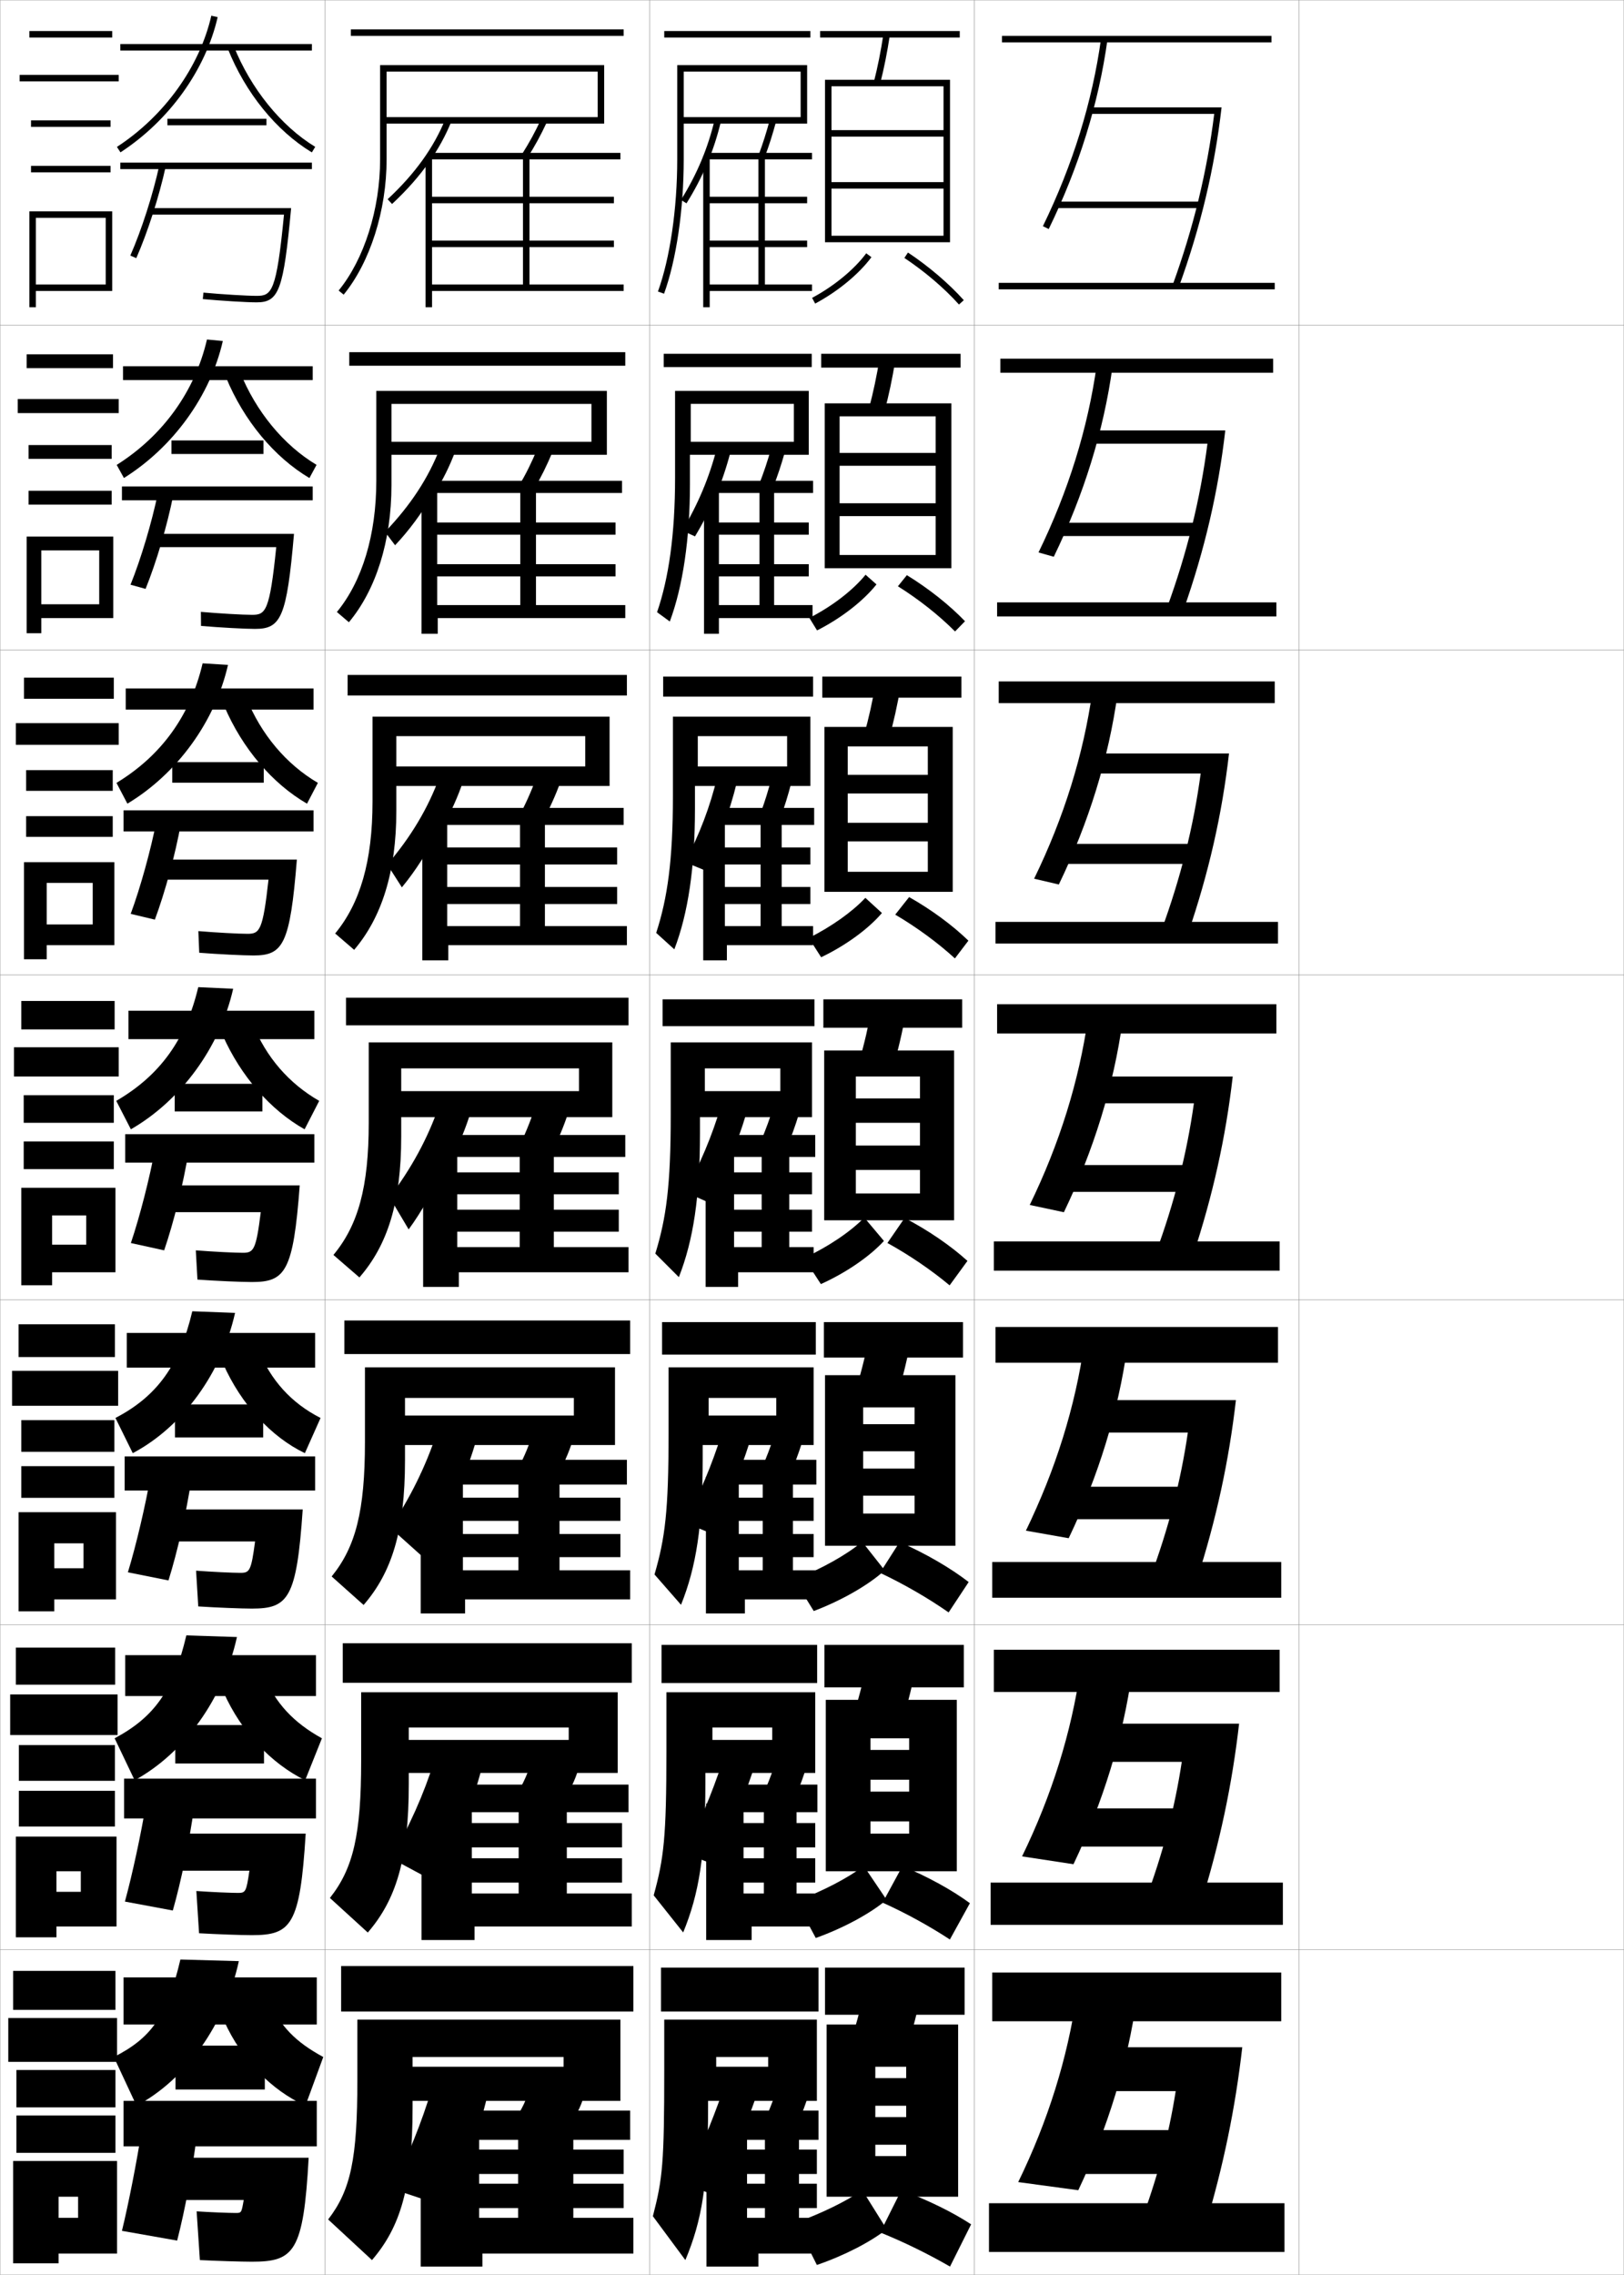 <?xml version="1.0" encoding="utf-8"?>
<!-- Generator: Adobe Illustrator 11 Build 225, SVG Export Plug-In . SVG Version: 6.0.0 Build 78)  -->
<!DOCTYPE svg PUBLIC "-//W3C//DTD SVG 1.0//EN"    "http://www.w3.org/TR/2001/REC-SVG-20010904/DTD/svg10.dtd">
<svg  xmlns="http://www.w3.org/2000/svg" xmlns:xlink="http://www.w3.org/1999/xlink" xmlns:a="http://ns.adobe.com/AdobeSVGViewerExtensions/3.0/"
	 width="500.1" height="700.1" viewBox="0 0 500.1 700.1"
	 overflow="visible" enable-background="new 0 0 500.1 700.1" xml:space="preserve">
		<g id="glyphs">
			<g>
				<rect x="0.05" y="0.05" fill="none" stroke="#999999" stroke-width="0.1" width="100" height="100"/> 
				<rect x="0.05" y="100.05" fill="none" stroke="#999999" stroke-width="0.1" width="100" height="100"/> 
				<rect x="0.05" y="200.05" fill="none" stroke="#999999" stroke-width="0.1" width="100" height="100"/> 
				<rect x="0.05" y="300.05" fill="none" stroke="#999999" stroke-width="0.1" width="100" height="100"/> 
				<rect x="0.05" y="400.05" fill="none" stroke="#999999" stroke-width="0.1" width="100" height="100"/> 
				<rect x="0.05" y="500.05" fill="none" stroke="#999999" stroke-width="0.1" width="100" height="100"/> 
				<rect x="0.05" y="600.05" fill="none" stroke="#999999" stroke-width="0.1" width="100" height="100"/> 
				<rect x="100.05" y="0.05" fill="none" stroke="#999999" stroke-width="0.1" width="100" height="100"/> 
				<rect x="100.05" y="100.05" fill="none" stroke="#999999" stroke-width="0.1" width="100" height="100"/> 
				<rect x="100.05" y="200.05" fill="none" stroke="#999999" stroke-width="0.1" width="100" height="100"/> 
				<rect x="100.05" y="300.05" fill="none" stroke="#999999" stroke-width="0.1" width="100" height="100"/> 
				<rect x="100.05" y="400.05" fill="none" stroke="#999999" stroke-width="0.1" width="100" height="100"/> 
				<rect x="100.05" y="500.05" fill="none" stroke="#999999" stroke-width="0.1" width="100" height="100"/> 
				<rect x="100.05" y="600.05" fill="none" stroke="#999999" stroke-width="0.1" width="100" height="100"/> 
				<rect x="200.05" y="0.05" fill="none" stroke="#999999" stroke-width="0.1" width="100" height="100"/> 
				<rect x="200.05" y="100.05" fill="none" stroke="#999999" stroke-width="0.1" width="100" height="100"/> 
				<rect x="200.05" y="200.05" fill="none" stroke="#999999" stroke-width="0.1" width="100" height="100"/> 
				<rect x="200.05" y="300.05" fill="none" stroke="#999999" stroke-width="0.1" width="100" height="100"/> 
				<rect x="200.05" y="400.05" fill="none" stroke="#999999" stroke-width="0.1" width="100" height="100"/> 
				<rect x="200.05" y="500.05" fill="none" stroke="#999999" stroke-width="0.1" width="100" height="100"/> 
				<rect x="200.05" y="600.05" fill="none" stroke="#999999" stroke-width="0.1" width="100" height="100"/> 
				<rect x="300.05" y="0.05" fill="none" stroke="#999999" stroke-width="0.1" width="100" height="100"/> 
				<rect x="300.05" y="100.05" fill="none" stroke="#999999" stroke-width="0.1" width="100" height="100"/> 
				<rect x="300.05" y="200.05" fill="none" stroke="#999999" stroke-width="0.1" width="100" height="100"/> 
				<rect x="300.05" y="300.05" fill="none" stroke="#999999" stroke-width="0.1" width="100" height="100"/> 
				<rect x="300.05" y="400.05" fill="none" stroke="#999999" stroke-width="0.1" width="100" height="100"/> 
				<rect x="300.05" y="500.05" fill="none" stroke="#999999" stroke-width="0.1" width="100" height="100"/> 
				<rect x="300.05" y="600.05" fill="none" stroke="#999999" stroke-width="0.1" width="100" height="100"/> 
				<rect x="400.05" y="0.05" fill="none" stroke="#999999" stroke-width="0.1" width="100" height="100"/> 
				<rect x="400.05" y="100.05" fill="none" stroke="#999999" stroke-width="0.1" width="100" height="100"/> 
				<rect x="400.05" y="200.05" fill="none" stroke="#999999" stroke-width="0.1" width="100" height="100"/> 
				<rect x="400.05" y="300.05" fill="none" stroke="#999999" stroke-width="0.1" width="100" height="100"/> 
				<rect x="400.05" y="400.05" fill="none" stroke="#999999" stroke-width="0.1" width="100" height="100"/> 
				<rect x="400.05" y="500.05" fill="none" stroke="#999999" stroke-width="0.1" width="100" height="100"/> 
				<rect x="400.05" y="600.05" fill="none" stroke="#999999" stroke-width="0.1" width="100" height="100"/> 
			</g>
			<g>
				<g>
					<rect x="308.55" y="11.05" width="83" height="2"/> 
					<path d="M321.151,69.612l1.797,0.875c9.285-19.05,15.371-38.665,18.092-58.301
						l-1.98-0.273C336.368,31.339,330.343,50.751,321.151,69.612z"/>
					<path d="M335.55,33.05v2h38.362c-2.21,17.769-6.397,35.021-12.803,52.662
						l1.88,0.683c6.727-18.526,11.039-36.63,13.184-55.345H335.55z"/>
					<rect x="325.05" y="62.05" width="44.5" height="2"/> 
					<rect x="307.55" y="87.05" width="85" height="2"/> 
				</g>
				<g>
					<rect x="308.05" y="110.383" width="84" height="4.333"/> 
					<path d="M319.801,170.018l4.703,1.329c9.252-19.065,15.355-38.782,18.076-58.417
						l-4.855-0.577C335.011,131.774,328.992,151.157,319.801,170.018z"/>
					<path d="M335.466,132.466v4.083h36.36c-2.205,17.042-6.292,33.618-12.478,50.552
						l5.067,0.735c6.553-18.583,10.759-36.656,12.903-55.371H335.466z"/>
					<rect x="325.05" y="160.883" width="44.5" height="4.083"/> 
					<rect x="307.05" y="185.383" width="86" height="4.333"/> 
				</g>
				<g>
					<rect x="307.55" y="209.716" width="85" height="6.667"/> 
					<path d="M318.45,270.425l7.609,1.782c9.22-19.082,15.34-38.898,18.062-58.534
						l-7.731-0.881C333.653,232.211,327.642,251.563,318.45,270.425z"/>
					<path d="M335.384,231.883v6.167h34.357c-2.201,16.315-6.188,32.213-12.152,48.441
						l8.254,0.788c6.378-18.642,10.478-36.681,12.622-55.396H335.384z"/>
					<rect x="325.05" y="259.716" width="44.5" height="6.167"/> 
					<rect x="306.55" y="283.716" width="87" height="6.667"/> 
				</g>
				<g>
					<rect x="307.05" y="309.05" width="86" height="9"/> 
					<path d="M317.101,370.831l10.516,2.235c9.186-19.098,15.324-39.016,18.045-58.65
						l-10.606-1.185C332.296,332.647,326.292,351.97,317.101,370.831z"/>
					<path d="M335.3,331.3v8.25h32.355c-2.196,15.589-6.082,30.81-11.826,46.331
						l11.44,0.841c6.204-18.699,10.197-36.707,12.342-55.422H335.3z"/>
					<rect x="325.05" y="358.55" width="44.5" height="8.25"/> 
					<rect x="306.05" y="382.05" width="88" height="9"/> 
				</g>
				<g>
					<rect x="306.55" y="408.383" width="87" height="11"/> 
					<path d="M315.917,471.07l13.177,2.323c9.151-19.113,15.31-39.132,18.03-58.767
						l-13.238-1.123C331.104,432.917,325.108,452.209,315.917,471.07z"/>
					<path d="M335.216,430.883v10h30.57c-2.182,14.979-5.986,29.628-11.55,44.554
						l14.293,0.895c6.03-18.757,9.917-36.733,12.062-55.448H335.216z"/>
					<rect x="325.05" y="457.55" width="44.5" height="10"/> 
					<rect x="305.55" y="480.717" width="89" height="11"/> 
				</g>
				<g>
					<rect x="306.05" y="507.717" width="88" height="13"/> 
					<path d="M314.733,571.311l15.839,2.411c9.118-19.129,15.294-39.248,18.015-58.883
						l-15.869-1.062C329.913,533.187,323.925,552.449,314.733,571.311z"/>
					<path d="M335.134,530.467v11.75h28.784c-2.168,14.37-5.891,28.446-11.275,42.776
						l17.147,0.947c5.856-18.814,9.636-36.759,11.78-55.474H335.134z"/>
					<rect x="325.05" y="556.55" width="44.5" height="11.75"/> 
					<rect x="305.05" y="579.383" width="90" height="13"/> 
				</g>
				<g>
					<rect x="305.55" y="607.05" width="89" height="15"/> 
					<path d="M313.55,671.55l18.5,2.5c9.085-19.146,15.279-39.364,18-59l-18.5-1
						C328.723,633.456,322.741,652.688,313.55,671.55z"/>
					<path d="M335.05,630.05v13.5h27c-2.154,13.761-5.795,27.266-11,41l20,1
						c5.683-18.872,9.355-36.785,11.5-55.5H335.05z"/>
					<rect x="325.05" y="655.55" width="44.5" height="13.5"/> 
					<rect x="304.55" y="678.05" width="91" height="15"/> 
				</g>
			</g>
			<g>
				<rect x="108.05" y="9.05" width="84" height="2"/> 
				<path d="M119.05,22.05h65v14h-66v2h68v-18h-69v29c0,15.275-4.895,30.743-12.773,40.366
					l1.547,1.268c8.158-9.965,13.227-25.918,13.227-41.634V22.05z"/>
				<path d="M132.214,49.775c2.79-3.982,5.032-8.082,6.763-12.35l-1.854-0.752
					c-3.556,8.768-9.362,16.829-17.755,24.645l1.363,1.464
					C125.279,58.547,129.09,54.234,132.214,49.775L132.214,49.775z"/>
				<path d="M160.704,47.516l1.691,1.068c2.427-3.839,4.069-6.851,6.061-11.111
					l-1.812-0.846C164.692,40.803,163.082,43.754,160.704,47.516z"/>
				<polygon points="131.05,94.55 133.05,94.55 133.05,89.55 192.05,89.55 
					192.05,87.55 163.05,87.55 163.05,49.05 191.05,49.05 191.05,47.05 
					132.05,47.05 132.05,49.05 161.05,49.05 161.05,87.55 133.05,87.55 
					133.05,76.05 189.05,76.05 189.05,74.05 133.05,74.05 133.05,62.55 
					189.05,62.55 189.05,60.55 133.05,60.55 133.05,48.05 131.05,48.05 "/>
			</g>
			<g>
				<g>
					<rect x="107.549" y="108.383" width="85" height="4.167"/> 
					<path d="M186.883,139.966v-19.667h-71v27.583c0,16.79-4.351,30.996-12.141,40.467
						l3.698,3.15c8.307-9.933,13.109-24.934,13.109-42.2v-25h61.583v11.666h-63.083
						v4H186.883z"/>
					<path d="M133.699,151.968c2.688-4.272,4.854-8.649,6.506-13.125l-4.761-0.857
						c-3.489,9.072-9.055,17.578-16.879,25.704l3.103,4.117
						c4.35-4.615,8.251-9.887,11.698-15.839H133.699z"/>
					<path d="M159.761,149.604l4.576,1.141c2.345-3.987,3.986-7.328,5.884-11.843
						l-4.677-0.955C163.68,142.392,162.065,145.682,159.761,149.604z"/>
					<polygon points="129.799,195.049 134.8,195.049 134.8,190.216 192.549,190.216 
						192.549,186.217 165.05,186.217 165.05,151.716 191.549,151.716 191.549,147.966 
						132.299,147.966 132.299,151.716 160.216,151.716 160.216,186.217 134.633,186.217 
						134.633,177.383 189.549,177.383 189.549,173.633 134.633,173.633 134.633,164.549 
						189.549,164.549 189.549,160.8 134.633,160.8 134.633,149.883 129.799,149.883 
						"/>
				</g>
				<g>
					<rect x="107.05" y="207.716" width="86" height="6.333"/> 
					<path d="M187.716,241.883v-21.333h-73v26.167c0,18.303-3.807,31.249-11.508,40.567
						l5.849,5.032c8.454-9.901,12.992-23.95,12.992-42.766v-23h58.167v9.333h-60.167v6
						H187.716z"/>
					<path d="M136.335,254.41c2.587-4.562,4.675-9.218,6.25-13.9l-7.319-1.211
						c-3.423,9.375-8.747,18.326-16.004,26.763l4.493,7.02
						c4.152-4.994,8.145-11.227,11.914-18.671H136.335z"/>
					<path d="M159.569,251.694l7.461,1.212c2.262-4.135,3.902-7.805,5.707-12.574
						l-7.542-1.064C163.418,243.981,161.799,247.61,159.569,251.694z"/>
					<polygon points="130.05,295.55 138.05,295.55 138.05,290.883 193.05,290.883 
						193.05,285.008 167.8,285.008 167.8,253.883 192.05,253.883 192.05,248.633 
						134.05,248.633 134.05,253.883 160.133,253.883 160.133,285.008 137.716,285.008 
						137.716,278.216 190.05,278.216 190.05,272.967 137.716,272.967 137.716,266.05 
						190.05,266.05 190.05,260.8 137.716,260.8 137.716,251.716 130.05,251.716 
						"/>
				</g>
				<g>
					<rect x="106.55" y="307.05" width="87" height="8.5"/> 
					<path d="M188.55,343.8v-23h-75v24.75c0,19.817-3.264,31.502-10.875,40.668l8,6.914
						c8.603-9.869,12.875-22.967,12.875-43.332v-21h54.75v7h-57.25v8H188.55z"/>
					<path d="M138.972,356.852c2.484-4.852,4.495-9.785,5.992-14.676l-9.877-1.564
						c-3.356,9.679-8.439,19.074-15.128,27.822l5.883,9.921
						c3.955-5.373,8.038-12.565,12.13-21.503H138.972z"/>
					<path d="M164.847,340.588c-1.69,4.982-3.314,8.951-5.47,13.195l10.346,1.284
						c2.18-4.283,3.819-8.281,5.53-13.306L164.847,340.588z"/>
					<polygon points="130.3,396.05 141.3,396.05 141.3,391.55 193.55,391.55 
						193.55,383.8 170.55,383.8 170.55,356.05 192.55,356.05 192.55,349.3 
						135.8,349.3 135.8,356.05 160.05,356.05 160.05,383.8 140.8,383.8 
						140.8,379.05 190.55,379.05 190.55,372.3 140.8,372.3 140.8,367.55 
						190.55,367.55 190.55,360.8 140.8,360.8 140.8,353.55 130.3,353.55 
						"/>
				</g>
			</g>
			<g>
				<rect x="106.05" y="406.384" width="88" height="10.332"/> 
				<path d="M189.383,444.716v-23.916h-77v22.916c0,21.279-2.842,32.32-10.25,41.445
					l9.833,8.777c8.622-9.939,12.75-22.709,12.75-44.555v-19.168h52v5.418h-54.667v9.082
					H189.383z"/>
				<path d="M140.924,458.585c2.382-5.143,4.315-10.354,5.735-15.451l-12.251-1.877
					c-3.29,9.983-8.132,19.823-14.252,28.883l9.422,8.447
					c3.614-5.385,7.213-12.104,10.679-20.002H140.924z"/>
				<path d="M171.248,455.228c2.098-4.43,3.736-7.424,5.354-12.703l-12.604-1.283
					c-1.604,5.252-3.232,8.227-5.313,12.631L171.248,455.228z"/>
				<polygon points="129.55,496.55 143.217,496.55 143.217,492.216 194.05,492.216 
					194.05,483.259 172.3,483.259 172.3,456.884 193.05,456.884 193.05,449.259 
					136.883,449.259 136.883,456.884 159.633,456.884 159.633,483.259 142.55,483.259 
					142.55,479.216 191.05,479.216 191.05,472.091 142.55,472.091 142.55,468.05 
					191.05,468.05 191.05,460.925 142.55,460.925 142.55,453.55 129.55,453.55 "/>
			</g>
			<g>
				<rect x="105.55" y="505.717" width="89" height="12.166"/> 
				<path d="M190.217,545.633v-24.833h-79v21.083c0,22.741-2.421,33.139-9.625,42.223
					l11.667,10.639c8.641-10.01,12.625-22.45,12.625-45.777v-17.334h49.25v3.834h-52.083
					v10.166H190.217z"/>
				<path d="M142.876,560.317c2.28-5.432,4.136-10.92,5.479-16.226l-14.625-2.188
					c-3.223,10.287-7.824,20.571-13.376,29.941l12.961,6.974
					c3.273-5.396,6.388-11.642,9.229-18.501H142.876z"/>
				<path d="M173.274,555.389c2.015-4.578,3.653-6.568,5.177-12.102l-14.802-1.392
					c-1.517,5.52-3.15,7.5-5.157,12.065L173.274,555.389z"/>
				<polygon points="129.8,597.05 146.133,597.05 146.133,592.883 194.55,592.883 
					194.55,582.717 174.55,582.717 174.55,557.717 193.55,557.717 193.55,549.217 
					138.966,549.217 138.966,557.717 159.717,557.717 159.717,582.717 145.3,582.717 
					145.3,579.383 191.55,579.383 191.55,571.883 145.3,571.883 145.3,568.55 
					191.55,568.55 191.55,561.05 145.3,561.05 145.3,553.55 129.8,553.55 "/>
			</g>
			<g>
				<rect x="105.05" y="605.05" width="90" height="14"/> 
				<path d="M191.05,646.55v-25h-81v18.5c0,24.202-2,33.957-9,43l13.5,12.5
					c8.66-10.08,12.5-22.191,12.5-47v-15.5h46.5v3h-49.5v10.5H191.05z"/>
				<path d="M144.828,662.05c2.178-5.721,3.957-11.487,5.222-17l-17-2.5
					c-3.156,10.591-7.516,21.319-12.5,31l16.5,5.5
					C139.982,673.644,142.612,667.87,144.828,662.05L144.828,662.05z"/>
				<path d="M175.05,655.55c1.933-4.726,3.57-5.712,5-11.5l-17-1.5
					c-1.43,5.788-3.067,6.774-5,11.5L175.05,655.55z"/>
				<polygon points="129.55,697.55 148.55,697.55 148.55,693.55 195.05,693.55 
					195.05,682.55 176.55,682.55 176.55,658.55 194.05,658.55 194.05,649.55 
					140.55,649.55 140.55,658.55 159.55,658.55 159.55,682.55 147.55,682.55 
					147.55,679.55 192.05,679.55 192.05,672.05 147.55,672.05 147.55,669.05 
					192.05,669.05 192.05,661.55 147.55,661.55 147.55,653.55 129.55,653.55 "/>
			</g>
			<g>
				<rect x="204.55" y="9.55" width="45" height="2"/> 
				<path d="M210.55,38.05L210.55,38.05v-16h36v14h-36V38.05h38v-18h-40v29
					c0,15.201-2.221,30.401-5.94,40.659l1.881,0.682
					c3.794-10.465,6.06-25.919,6.06-41.341V38.05z"/>
				<path d="M209.702,61.519l1.695,1.062c5.018-8.011,8.494-16.287,10.625-25.301
					l-1.945-0.461C217.996,45.618,214.603,53.696,209.702,61.519z"/>
				<path d="M233.611,47.704l1.877,0.691c1.41-3.823,2.366-6.827,3.526-11.082
					l-1.93-0.527C235.941,40.981,235,43.939,233.611,47.704z"/>
				<polygon points="235.55,87.55 235.55,49.05 250.05,49.05 250.05,47.05 
					217.55,47.05 217.55,49.05 233.55,49.05 233.55,87.55 218.55,87.55 
					218.55,76.05 248.55,76.05 248.55,74.05 218.55,74.05 218.55,62.55 
					248.55,62.55 248.55,60.55 218.55,60.55 218.55,48.05 216.55,48.05 
					216.55,94.55 218.55,94.55 218.55,89.55 250.05,89.55 250.05,87.55 "/>
			</g>
			<g>
				<rect x="204.383" y="108.883" width="45.583" height="4.083"/> 
				<path d="M212.716,139.966h36.333v-19.667h-41.167v26.75
					c0,17.443-1.942,30.878-5.543,41.356l3.92,2.871
					c4.017-10.76,6.207-25.521,6.207-42.311v-9H212.716v-15.667h31.75v11.666h-31.75
					V139.966z"/>
				<path d="M214.015,165.082c4.961-8.229,8.546-16.742,10.938-26.001l-4.213-1.14
					c-2.325,9.02-5.814,17.313-10.646,25.333L214.015,165.082z"/>
				<path d="M241.696,139.109c-1.189,4.197-2.233,7.303-3.689,11.068l-4.156-1.333
					c1.438-3.717,2.47-6.784,3.644-10.932L241.696,139.109z"/>
				<polygon points="238.382,186.217 238.382,151.716 250.383,151.716 250.383,147.966 
					218.549,147.966 218.549,151.716 233.883,151.716 233.883,186.217 221.383,186.217 
					221.383,177.383 249.05,177.383 249.05,173.633 221.383,173.633 221.383,164.549 
					249.05,164.549 249.05,160.8 221.383,160.8 221.383,150.049 216.799,150.049 
					216.799,195.049 221.382,195.049 221.382,190.216 250.216,190.216 250.216,186.217 "/>
			</g>
			<g>
				<rect x="204.216" y="208.216" width="46.167" height="6.167"/> 
				<path d="M214.883,241.883h34.667v-21.333h-42.333v24.5
					c0,19.685-1.664,31.354-5.147,42.053l5.585,5.061
					c4.239-11.055,6.353-25.122,6.353-43.28v-7H214.883v-15.333h27.5v9.333h-27.5V241.883
					z"/>
				<path d="M216.632,267.672c4.606-8.613,7.992-17.486,10.311-27.077l-6.041-1.611
					c-2.247,9.327-5.53,17.954-10.004,26.332L216.632,267.672z"/>
				<path d="M243.714,240.737c-1.072,4.18-2.092,7.425-3.463,11.183l-6-1.766
					c1.357-3.718,2.369-6.933,3.431-11.072L243.714,240.737z"/>
				<polygon points="240.716,285.008 240.716,253.883 250.716,253.883 250.716,248.633 
					219.05,248.633 219.05,253.883 234.216,253.883 234.216,285.008 223.216,285.008 
					223.216,278.216 249.55,278.216 249.55,272.967 223.216,272.967 223.216,266.05 
					249.55,266.05 249.55,260.8 223.216,260.8 223.216,253.05 216.55,253.05 
					216.55,295.55 223.841,295.55 223.841,290.883 250.383,290.883 250.383,285.008 "/>
			</g>
			<g>
				<rect x="204.05" y="307.55" width="46.75" height="8.25"/> 
				<path d="M217.05,343.8h33v-23h-43.5v22.25c0,21.927-1.386,31.831-4.75,42.75l7.25,7.25
					c4.461-11.35,6.5-24.725,6.5-44.25v-5H217.05v-15h23.25v7h-23.25V343.8z"/>
				<path d="M218.251,370.085c4.848-8.665,8.648-17.651,11.562-27.4l-7.75-2.5
					c-2.814,9.464-6.492,18.187-11.188,26.6L218.251,370.085z"/>
				<path d="M246.06,342.701c-1.246,4.082-2.467,7.393-4.014,11.041l-7.715-2.615
					c1.535-3.62,2.749-6.907,3.986-10.959L246.06,342.701z"/>
				<polygon points="243.05,383.8 243.05,356.05 251.05,356.05 251.05,349.3 
					220.55,349.3 220.55,356.05 234.55,356.05 234.55,383.8 226.05,383.8 
					226.05,379.05 250.05,379.05 250.05,372.3 226.05,372.3 226.05,367.55 
					250.05,367.55 250.05,360.8 226.05,360.8 226.05,354.05 217.3,354.05 
					217.3,396.05 227.3,396.05 227.3,391.55 250.55,391.55 250.55,383.8 "/>
			</g>
			<g>
				<rect x="203.883" y="406.884" width="47.334" height="10"/> 
				<path d="M218.217,444.716h32.333v-23.916h-44.667v20.25c0,24.168-1.088,32.361-4.333,43.5
					l8.167,9.334c4.683-11.646,6.667-24.273,6.667-45.168v-4H218.217v-14.5h20.833
					v5.418h-20.833V444.716z"/>
				<path d="M218.976,471.907c4.791-8.884,8.7-18.107,11.875-28.102l-8.625-2.5
					c-3.06,9.686-6.831,18.623-11.458,27.234L218.976,471.907z"/>
				<path d="M247.015,443.817c-1.274,4.024-2.583,7.438-4.176,11.027l-8.435-2.576
					c1.584-3.572,2.889-6.969,4.157-10.973L247.015,443.817z"/>
				<polygon points="244.175,483.259 244.175,456.884 251.383,456.884 251.383,449.259 
					221.55,449.259 221.55,456.884 234.883,456.884 234.883,483.259 227.508,483.259 
					227.508,479.216 250.55,479.216 250.55,472.091 227.508,472.091 227.508,468.05 
					250.55,468.05 250.55,460.925 227.508,460.925 227.508,454.55 217.383,454.55 
					217.383,496.55 229.383,496.55 229.383,492.216 251.383,492.216 251.383,483.259 "/>
			</g>
			<g>
				<rect x="203.716" y="506.217" width="47.917" height="11.75"/> 
				<path d="M219.383,545.633h31.667v-24.833h-45.833v18.25c0,26.41-0.79,32.891-3.917,44.25
					l9.083,11.417c4.906-11.941,6.833-23.822,6.833-46.084v-3H219.383v-14h18.417
					v3.834h-18.417V545.633z"/>
				<path d="M219.7,573.729c4.734-9.102,8.752-18.562,12.188-28.801l-9.5-2.5
					c-3.304,9.907-7.17,19.06-11.729,27.867L219.7,573.729z"/>
				<path d="M247.97,544.934c-1.303,3.967-2.7,7.481-4.338,11.014l-9.155-2.538
					c1.634-3.523,3.029-7.03,4.329-10.986L247.97,544.934z"/>
				<polygon points="245.3,582.717 245.3,557.717 251.716,557.717 251.716,549.217 
					222.55,549.217 222.55,557.717 235.216,557.717 235.216,582.717 228.967,582.717 
					228.967,579.383 251.05,579.383 251.05,571.883 228.967,571.883 228.967,568.55 
					251.05,568.55 251.05,561.05 228.967,561.05 228.967,555.05 217.466,555.05 
					217.466,597.05 231.466,597.05 231.466,592.883 251.55,592.883 251.55,582.717 "/>
			</g>
			<g>
				<rect x="203.55" y="605.55" width="48.5" height="13.5"/> 
				<path d="M220.55,646.55h31v-25h-47v15.5c0,28.652-0.492,33.421-3.5,45l10,13.5
					c5.128-12.236,7-23.371,7-47v-2H220.55v-13.5h16v3h-16V646.55z"/>
				<path d="M220.05,675.55c4.678-9.319,8.804-19.016,12.5-29.5l-10-2.5
					c-3.549,10.129-7.51,19.496-12,28.5L220.05,675.55z"/>
				<path d="M248.55,646.05c-1.331,3.909-2.816,7.525-4.5,11l-9.5-2.5
					c1.684-3.475,3.169-7.091,4.5-11L248.55,646.05z"/>
				<polygon points="217.55,697.55 233.55,697.55 233.55,693.55 252.05,693.55 
					252.05,682.55 246.05,682.55 246.05,658.55 252.05,658.55 252.05,649.55 
					223.55,649.55 223.55,658.55 235.55,658.55 235.55,682.55 230.05,682.55 
					230.05,679.55 251.55,679.55 251.55,672.05 230.05,672.05 230.05,669.05 
					251.55,669.05 251.55,661.55 230.05,661.55 230.05,655.55 217.55,655.55 "/>
			</g>
			<g>
				<rect x="252.55" y="9.55" width="43" height="2"/> 
				<path d="M269.081,25.302l1.938,0.496c1.211-4.732,2.199-9.671,3.02-15.099
					l-1.977-0.299C271.25,15.761,270.275,20.635,269.081,25.302z"/>
				<polygon points="290.55,40.05 256.05,40.05 256.05,42.05 290.55,42.05 
					290.55,56.05 256.05,56.05 256.05,58.05 290.55,58.05 290.55,72.55 
					256.05,72.55 256.05,74.55 292.55,74.55 292.55,24.55 254.05,24.55 
					254.05,74.55 256.05,74.55 256.05,26.55 290.55,26.55 "/>
				<path d="M250.078,91.668l0.943,1.764c7.015-3.755,13.495-9.096,17.333-14.287
					l-1.609-1.189C263.075,82.92,256.845,88.047,250.078,91.668z"/>
				<path d="M278.496,79.382c6.29,4.187,12.261,9.277,16.81,14.337l1.487-1.338
					c-4.658-5.18-10.763-10.388-17.189-14.663L278.496,79.382z"/>
			</g>
			<g>
				<rect x="254.05" y="605.55" width="43" height="14.5"/> 
				<path d="M279.05,631.05c1.933-5.907,3.57-12.265,5-19.5l-17-3
					c-1.43,7.235-3.067,13.593-5,19.5L279.05,631.05z"/>
				<polygon points="295.05,676.05 295.05,623.05 254.55,623.05 254.55,676.05 
					269.55,676.05 269.55,636.05 279.05,636.05 279.05,639.55 269.55,639.55 
					269.55,648.05 279.05,648.05 279.05,651.55 269.55,651.55 269.55,660.05 
					279.05,660.05 279.05,663.55 269.55,663.55 269.55,676.05 "/>
				<path d="M245.05,684.05l6.5,13c8.588-2.933,16.718-7.208,21.5-11l-7.5-12
					C260.724,677.357,253.362,681.029,245.05,684.05z"/>
				<path d="M271.05,687.05c7.185,2.882,14.912,6.678,21.5,10.5l6.5-13
					c-5.534-3.637-13.331-7.522-21.5-10.5L271.05,687.05z"/>
			</g>
			<g>
				<rect x="252.883" y="108.883" width="42.917" height="4.25"/> 
				<path d="M272.356,126.673c1.332-4.928,2.428-10.103,3.35-15.833l-4.813-0.749
					c-0.915,5.673-1.999,10.794-3.317,15.667L272.356,126.673z"/>
				<polygon points="288.133,139.383 258.549,139.383 258.549,143.341 288.133,143.341 
					288.133,154.883 258.549,154.883 258.549,158.841 288.133,158.841 288.133,170.8 
					258.549,170.8 258.549,174.883 292.967,174.883 292.967,124.133 253.966,124.133 
					253.966,174.883 258.549,174.883 258.549,128.133 288.133,128.133 "/>
				<path d="M249.24,190.167l2.369,3.847c7.385-3.729,14.242-9.05,18.297-14.159
					l-3.36-2.979C262.683,181.633,256.265,186.591,249.24,190.167z"/>
				<path d="M276.505,180.433c6.439,4.028,12.703,8.977,17.592,13.904l3.072-3.15
					c-4.805-4.996-11.191-10.06-17.907-14.179L276.505,180.433z"/>
			</g>
			<g>
				<rect x="253.883" y="506.217" width="42.917" height="13.083"/> 
				<path d="M277.711,530.175c1.812-5.712,3.342-11.833,4.67-18.767l-14.829-2.55
					c-1.327,6.923-2.854,13.033-4.663,18.733L277.711,530.175z"/>
				<polygon points="279.967,538.55 268.05,538.55 268.05,547.717 279.967,547.717 
					279.967,551.383 268.05,551.383 268.05,560.55 279.967,560.55 279.967,564.3 
					268.05,564.3 268.05,575.883 294.633,575.883 294.633,523.133 254.3,523.133 
					254.3,575.883 268.05,575.883 268.05,534.967 279.967,534.967 "/>
				<g>
					<path d="M245.138,585.089l6.074,11.338c8.726-3.125,16.958-7.658,21.805-11.759
						l-7.018-10.395C261.133,577.926,253.599,581.913,245.138,585.089z"/>
				</g>
				<path d="M271.791,585.545c7.035,3.158,14.471,7.244,20.719,11.347l6.164-11.176
					c-5.389-3.968-12.903-8.149-20.781-11.403L271.791,585.545z"/>
			</g>
			<g>
				<rect x="253.716" y="406.884" width="42.834" height="10.916"/> 
				<path d="M276.372,429.3c1.693-5.516,3.113-11.4,4.34-18.033l-12.658-2.1
					c-1.225,6.609-2.641,12.473-4.326,17.967L276.372,429.3z"/>
				<polygon points="281.634,438.3 265.8,438.3 265.8,446.634 281.634,446.634 
					281.634,451.966 265.8,451.966 265.8,460.3 281.634,460.3 281.634,465.8 
					265.8,465.8 265.8,475.716 294.216,475.716 294.216,423.216 254.05,423.216 
					254.05,475.716 265.8,475.716 265.8,433.134 281.634,433.134 "/>
				<path d="M244.601,486.128l5.987,9.676c8.759-3.317,16.993-8.108,21.847-12.518
					l-6.928-8.79C260.676,478.493,253.082,482.797,244.601,486.128z"/>
				<path d="M270.985,484.04c7.301,3.435,14.871,7.811,21.135,12.193l6.178-9.352
					c-5.557-4.299-13.225-8.775-21.268-12.307L270.985,484.04z"/>
			</g>
			<g>
				<rect x="253.55" y="307.55" width="42.75" height="8.75"/> 
				<path d="M275.034,328.424c1.572-5.319,2.885-10.968,4.01-17.3l-10.488-1.648
					c-1.121,6.297-2.427,11.913-3.99,17.2L275.034,328.424z"/>
				<polygon points="283.3,338.05 263.55,338.05 263.55,345.55 283.3,345.55 
					283.3,352.55 263.55,352.55 263.55,360.05 283.3,360.05 283.3,367.3 
					263.55,367.3 263.55,375.55 293.8,375.55 293.8,323.3 253.8,323.3 
					253.8,375.55 263.55,375.55 263.55,331.3 283.3,331.3 "/>
				<path d="M247.563,387.167l5.223,8.015c7.801-3.511,15.105-8.56,19.416-13.276
					l-6.055-7.187C261.899,379.062,255.104,383.681,247.563,387.167z"/>
				<path d="M273.272,382.535c6.738,3.711,13.588,8.377,19.156,13.039l5.492-7.526
					c-5.096-4.629-12.047-9.402-19.344-13.211L273.272,382.535z"/>
			</g>
			<g>
				<rect x="253.216" y="208.216" width="42.834" height="6.5"/> 
				<path d="M273.695,227.548c1.452-5.124,2.656-10.536,3.68-16.566l-7.651-1.199
					c-1.018,5.985-2.213,11.354-3.653,16.434L273.695,227.548z"/>
				<polygon points="285.717,238.466 261.049,238.466 261.049,244.195 285.717,244.195 
					285.717,253.217 261.049,253.217 261.049,258.945 285.717,258.945 285.717,268.3 
					261.049,268.3 261.049,274.466 293.384,274.466 293.384,223.716 253.883,223.716 
					253.883,274.466 261.049,274.466 261.049,229.716 285.717,229.716 "/>
				<path d="M249.068,288.667l3.796,5.931c7.539-3.592,14.569-8.738,18.722-13.613
					l-5.11-4.672C262.466,280.612,256.072,285.155,249.068,288.667z"/>
				<path d="M275.681,281.484c6.589,3.87,13.146,8.677,18.374,13.472l4.157-5.463
					c-4.852-4.715-11.388-9.534-18.254-13.417L275.681,281.484z"/>
			</g>
			<g>
				<rect x="37.05" y="13.55" width="59" height="2"/> 
				<path d="M36.004,45.212l1.091,1.676c15.011-9.771,26.199-25.327,29.93-41.614
					l-1.949-0.447C61.458,20.62,50.59,35.717,36.004,45.212z"/>
				<path d="M70.121,14.921c5.44,13.631,14.884,25.288,25.909,31.983l1.039-1.709
					c-10.506-6.38-19.886-17.975-25.091-31.017L70.121,14.921z"/>
				<rect x="51.55" y="36.55" width="30.5" height="2"/> 
				<rect x="37.05" y="50.05" width="59" height="2"/> 
				<path d="M40.134,78.648l1.832,0.803C45.5,71.388,48.972,60.587,51.026,51.265
					l-1.953-0.43C47.045,60.038,43.619,70.696,40.134,78.648z"/>
				<path d="M46.05,64.05v2h41.402c-2.304,23.893-3.821,25-8.402,25
					c-3.052,0-10.719-0.465-16.407-0.996l-0.186,1.992
					c5.737,0.534,13.491,1.004,16.593,1.004c6.867,0,8.254-3.795,10.601-29H46.05z"/>
			</g>
			<g>
				<rect x="37.883" y="112.716" width="58.417" height="4.25"/> 
				<path d="M38.163,147.108c15.195-9.501,26.618-25.339,30.453-42.16l-4.883-0.464
					c-3.689,15.92-13.584,29.647-27.797,38.59L38.163,147.108z"/>
				<path d="M73.918,114.469c4.846,12.115,13.435,22.553,23.561,28.594l-2.193,4.056
					c-10.824-6.412-20.206-17.686-25.69-30.989L73.918,114.469z"/>
				<rect x="52.799" y="135.549" width="28.333" height="4.167"/> 
				<rect x="37.549" y="149.716" width="58.75" height="4.25"/> 
				<path d="M40.189,179.949l4.638,1.285c3.347-8.275,6.646-19.44,8.541-28.874
					l-4.719-0.704C46.738,160.82,43.439,171.904,40.189,179.949z"/>
				<path d="M46.549,164.3v4.083h38.519c-2.021,19.809-3.276,20.833-7.435,20.833
					c-2.878,0-10.177-0.418-15.771-0.914l0.043,4.328
					c5.799,0.497,13.528,0.919,16.645,0.919c7.994,0,9.754-3.543,11.984-29.25
					H46.549z"/>
			</g>
			<g>
				<rect x="38.716" y="211.883" width="57.833" height="6.5"/> 
				<path d="M39.231,247.329c15.379-9.231,27.037-25.351,30.977-42.705l-7.816-0.482
					c-3.761,16.046-12.685,28.404-26.524,36.795L39.231,247.329z"/>
				<path d="M75.859,214.759c4.486,11.189,12.284,20.47,22.03,26.172l-3.346,6.403
					c-10.623-6.128-19.942-17.019-25.47-29.994L75.859,214.759z"/>
				<rect x="53.05" y="234.55" width="28.167" height="6.333"/> 
				<rect x="38.05" y="249.383" width="58.5" height="6.5"/> 
				<path d="M40.245,281.25l7.444,1.768c3.161-8.488,6.285-20.017,8.021-29.562
					l-7.485-0.977C46.432,261.602,43.26,273.111,40.245,281.25z"/>
				<path d="M47.05,264.55v6.167H82.684c-1.739,15.724-2.731,16.667-6.468,16.667
					c-2.703,0-9.634-0.372-15.135-0.832l0.271,6.664
					c5.861,0.458,13.566,0.834,16.698,0.834c9.121,0,11.254-3.292,13.367-29.5H47.05z
					"/>
			</g>
			<g>
				<rect x="39.55" y="311.05" width="57.25" height="8.75"/> 
				<path d="M40.3,347.55c15.563-8.962,27.455-25.362,31.5-43.25l-10.75-0.5
					c-3.833,16.173-11.784,27.161-25.25,35L40.3,347.55z"/>
				<path d="M77.8,315.05c4.127,10.262,11.133,18.386,20.5,23.75l-4.5,8.75
					c-10.422-5.845-19.679-16.352-25.25-29L77.8,315.05z"/>
				<rect x="53.8" y="333.55" width="27" height="8.5"/> 
				<rect x="38.55" y="349.05" width="58.25" height="8.75"/> 
				<path d="M40.3,382.55l10.25,2.25c2.974-8.699,5.925-20.593,7.5-30.25l-10.25-1.25
					C46.125,362.384,43.08,374.319,40.3,382.55z"/>
				<path d="M47.55,364.8v8.25h32.75c-1.456,11.64-2.187,12.5-5.5,12.5
					c-2.529,0-9.092-0.325-14.5-0.75l0.5,9c5.922,0.421,13.604,0.75,16.75,0.75
					c10.248,0,12.755-3.04,14.75-29.75H47.55z"/>
			</g>
			<g>
				<rect x="39.049" y="410.216" width="58" height="10.667"/> 
				<path d="M40.883,447.217c15.469-8.194,27.394-24.769,31.5-43.167l-13.167-0.5
					c-3.921,16.604-10.88,26.187-23.667,32.833L40.883,447.217z"/>
				<path d="M79.549,415.383c3.83,9.335,10.071,16.385,19.167,21l-4.833,10.834
					c-10.44-5.003-19.65-15.08-25.167-27.501L79.549,415.383z"/>
				<rect x="53.883" y="432.216" width="27.167" height="10.167"/> 
				<rect x="38.383" y="448.217" width="58.667" height="10.499"/> 
				<path d="M39.383,483.883l12.5,2.5c2.787-8.91,5.54-21.071,7-30.833l-12.5-1.334
					C44.805,463.257,41.928,475.559,39.383,483.883z"/>
				<path d="M48.716,464.55v9.833h29.833c-1.199,9.091-1.69,9.667-4.5,9.667
					c-2.354,0-8.684-0.29-13.667-0.667l0.667,11
					c5.651,0.366,13.338,0.667,16.5,0.667c11.172,0,13.806-3.009,15.667-30.5H48.716z
					"/>
			</g>
			<g>
				<rect x="38.55" y="509.383" width="58.75" height="12.584"/> 
				<path d="M41.466,547.883c15.375-8.425,27.332-25.175,31.5-44.083l-15.583-0.5
					c-4.009,17.036-9.977,25.213-22.083,31.667L41.466,547.883z"/>
				<path d="M81.3,515.717c3.532,8.408,9.009,14.383,17.833,19.25l-5.167,12.916
					c-10.458-5.161-19.622-14.807-25.083-27L81.3,515.717z"/>
				<rect x="53.966" y="530.883" width="27.333" height="11.834"/> 
				<rect x="38.216" y="547.383" width="59.083" height="12.25"/> 
				<path d="M38.466,585.217l14.75,2.75c2.601-9.122,5.155-21.551,6.5-31.417l-14.75-1.417
					C43.486,564.131,40.777,576.799,38.466,585.217z"/>
				<path d="M49.883,564.3v11.417h26.917c-0.941,6.54-1.194,6.833-3.5,6.833
					c-2.18,0-8.276-0.255-12.833-0.583l0.833,13
					c5.38,0.312,13.074,0.583,16.25,0.583c12.096,0,14.856-2.977,16.583-31.25H49.883z"/>
			</g>
			<g>
				<rect x="38.05" y="608.55" width="59.5" height="14.5"/> 
				<path d="M42.05,648.05c15.279-8.157,27.27-25.081,31.5-44.5l-18-0.5
					c-4.098,17.468-9.073,24.238-20.5,30L42.05,648.05z"/>
				<path d="M83.05,616.05c3.234,7.481,7.947,12.382,16.5,17l-5.5,15
					c-10.477-4.819-19.594-14.035-25-26L83.05,616.05z"/>
				<rect x="54.05" y="629.55" width="27.5" height="13.5"/> 
				<rect x="38.05" y="646.55" width="59.5" height="14"/> 
				<path d="M37.55,686.55l17,3c2.414-9.333,4.771-22.029,6-32l-17-1.5
					C42.166,665.004,39.626,678.039,37.55,686.55z"/>
				<path d="M95.05,664.05h-44v13h24c-0.684,3.991-0.697,4-2.5,4c-2.006,0-7.868-0.22-12-0.5
					l1,15c5.109,0.258,12.81,0.5,16,0.5C90.569,696.05,93.457,693.104,95.05,664.05z"/>
			</g>
			<g>
				<rect x="9.05" y="9.55" width="25.5" height="2"/> 
				<rect x="6.05" y="23.05" width="30.5" height="2"/> 
				<rect x="9.55" y="37.05" width="24.5" height="2"/> 
				<rect x="9.55" y="51.05" width="24.5" height="2"/> 
				<polygon points="34.55,89.55 34.55,65.05 9.05,65.05 9.05,94.55 
					11.05,94.55 11.05,67.05 32.55,67.05 32.55,87.55 11.05,87.55 
					11.05,89.55 "/>
			</g>
			<g>
				<g>
					<rect x="8.217" y="109.05" width="26.583" height="4.25"/> 
					<rect x="5.467" y="122.8" width="31.083" height="4.333"/> 
					<rect x="8.8" y="136.966" width="25.583" height="4.25"/> 
					<rect x="8.8" y="151.05" width="25.583" height="4.25"/> 
					<polygon points="34.883,190.216 34.883,165.133 8.217,165.133 8.217,194.883 
						12.716,194.883 12.716,169.383 30.55,169.383 30.55,185.967 12.716,185.967 
						12.716,190.216 "/>
				</g>
				<g>
					<rect x="7.383" y="208.55" width="27.667" height="6.5"/> 
					<rect x="4.883" y="222.55" width="31.667" height="6.667"/> 
					<rect x="8.05" y="237.008" width="26.667" height="6.375"/> 
					<rect x="8.05" y="251.175" width="26.667" height="6.375"/> 
					<polygon points="35.216,290.883 35.216,265.342 7.383,265.342 7.383,295.216 
						14.383,295.216 14.383,271.716 28.55,271.716 28.55,284.508 14.383,284.508 
						14.383,290.883 "/>
				</g>
				<g>
					<rect x="6.55" y="308.05" width="28.75" height="8.75"/> 
					<rect x="4.3" y="322.3" width="32.25" height="9"/> 
					<rect x="7.3" y="337.05" width="27.75" height="8.5"/> 
					<rect x="7.3" y="351.3" width="27.75" height="8.5"/> 
					<polygon points="35.55,391.55 35.55,365.55 6.55,365.55 6.55,395.55 
						16.05,395.55 16.05,374.05 26.55,374.05 26.55,383.05 16.05,383.05 
						16.05,391.55 "/>
				</g>
				<g>
					<rect x="5.716" y="407.55" width="29.667" height="10.084"/> 
					<rect x="3.716" y="421.884" width="32.667" height="10.75"/> 
					<rect x="6.55" y="437.05" width="28.667" height="9.75"/> 
					<rect x="6.55" y="451.216" width="28.667" height="9.75"/> 
					<polygon points="35.716,492.216 35.716,465.384 5.716,465.384 5.716,495.884 
						16.716,495.884 16.716,474.966 25.716,474.966 25.716,482.634 16.716,482.634 
						16.716,492.216 "/>
				</g>
				<g>
					<rect x="4.883" y="507.05" width="30.584" height="11.417"/> 
					<rect x="3.133" y="521.467" width="33.084" height="12.5"/> 
					<rect x="5.8" y="537.05" width="29.583" height="11"/> 
					<rect x="5.8" y="551.133" width="29.583" height="11"/> 
					<polygon points="35.883,592.883 35.883,565.217 4.883,565.217 4.883,596.217 
						17.383,596.217 17.383,575.883 24.883,575.883 24.883,582.217 17.383,582.217 
						17.383,592.883 "/>
				</g>
			</g>
			<g>
				<rect x="4.05" y="606.55" width="31.5" height="12"/> 
				<rect x="2.55" y="621.05" width="33.5" height="13.5"/> 
				<rect x="5.05" y="637.05" width="30.5" height="11.5"/> 
				<rect x="5.05" y="651.05" width="30.5" height="11.5"/> 
				<polygon points="36.05,693.55 36.05,665.05 4.05,665.05 4.05,696.55 
					18.05,696.55 18.05,676.05 24.05,676.05 24.05,682.55 18.05,682.55 
					18.05,693.55 "/>
			</g>
		</g>
	</svg>
